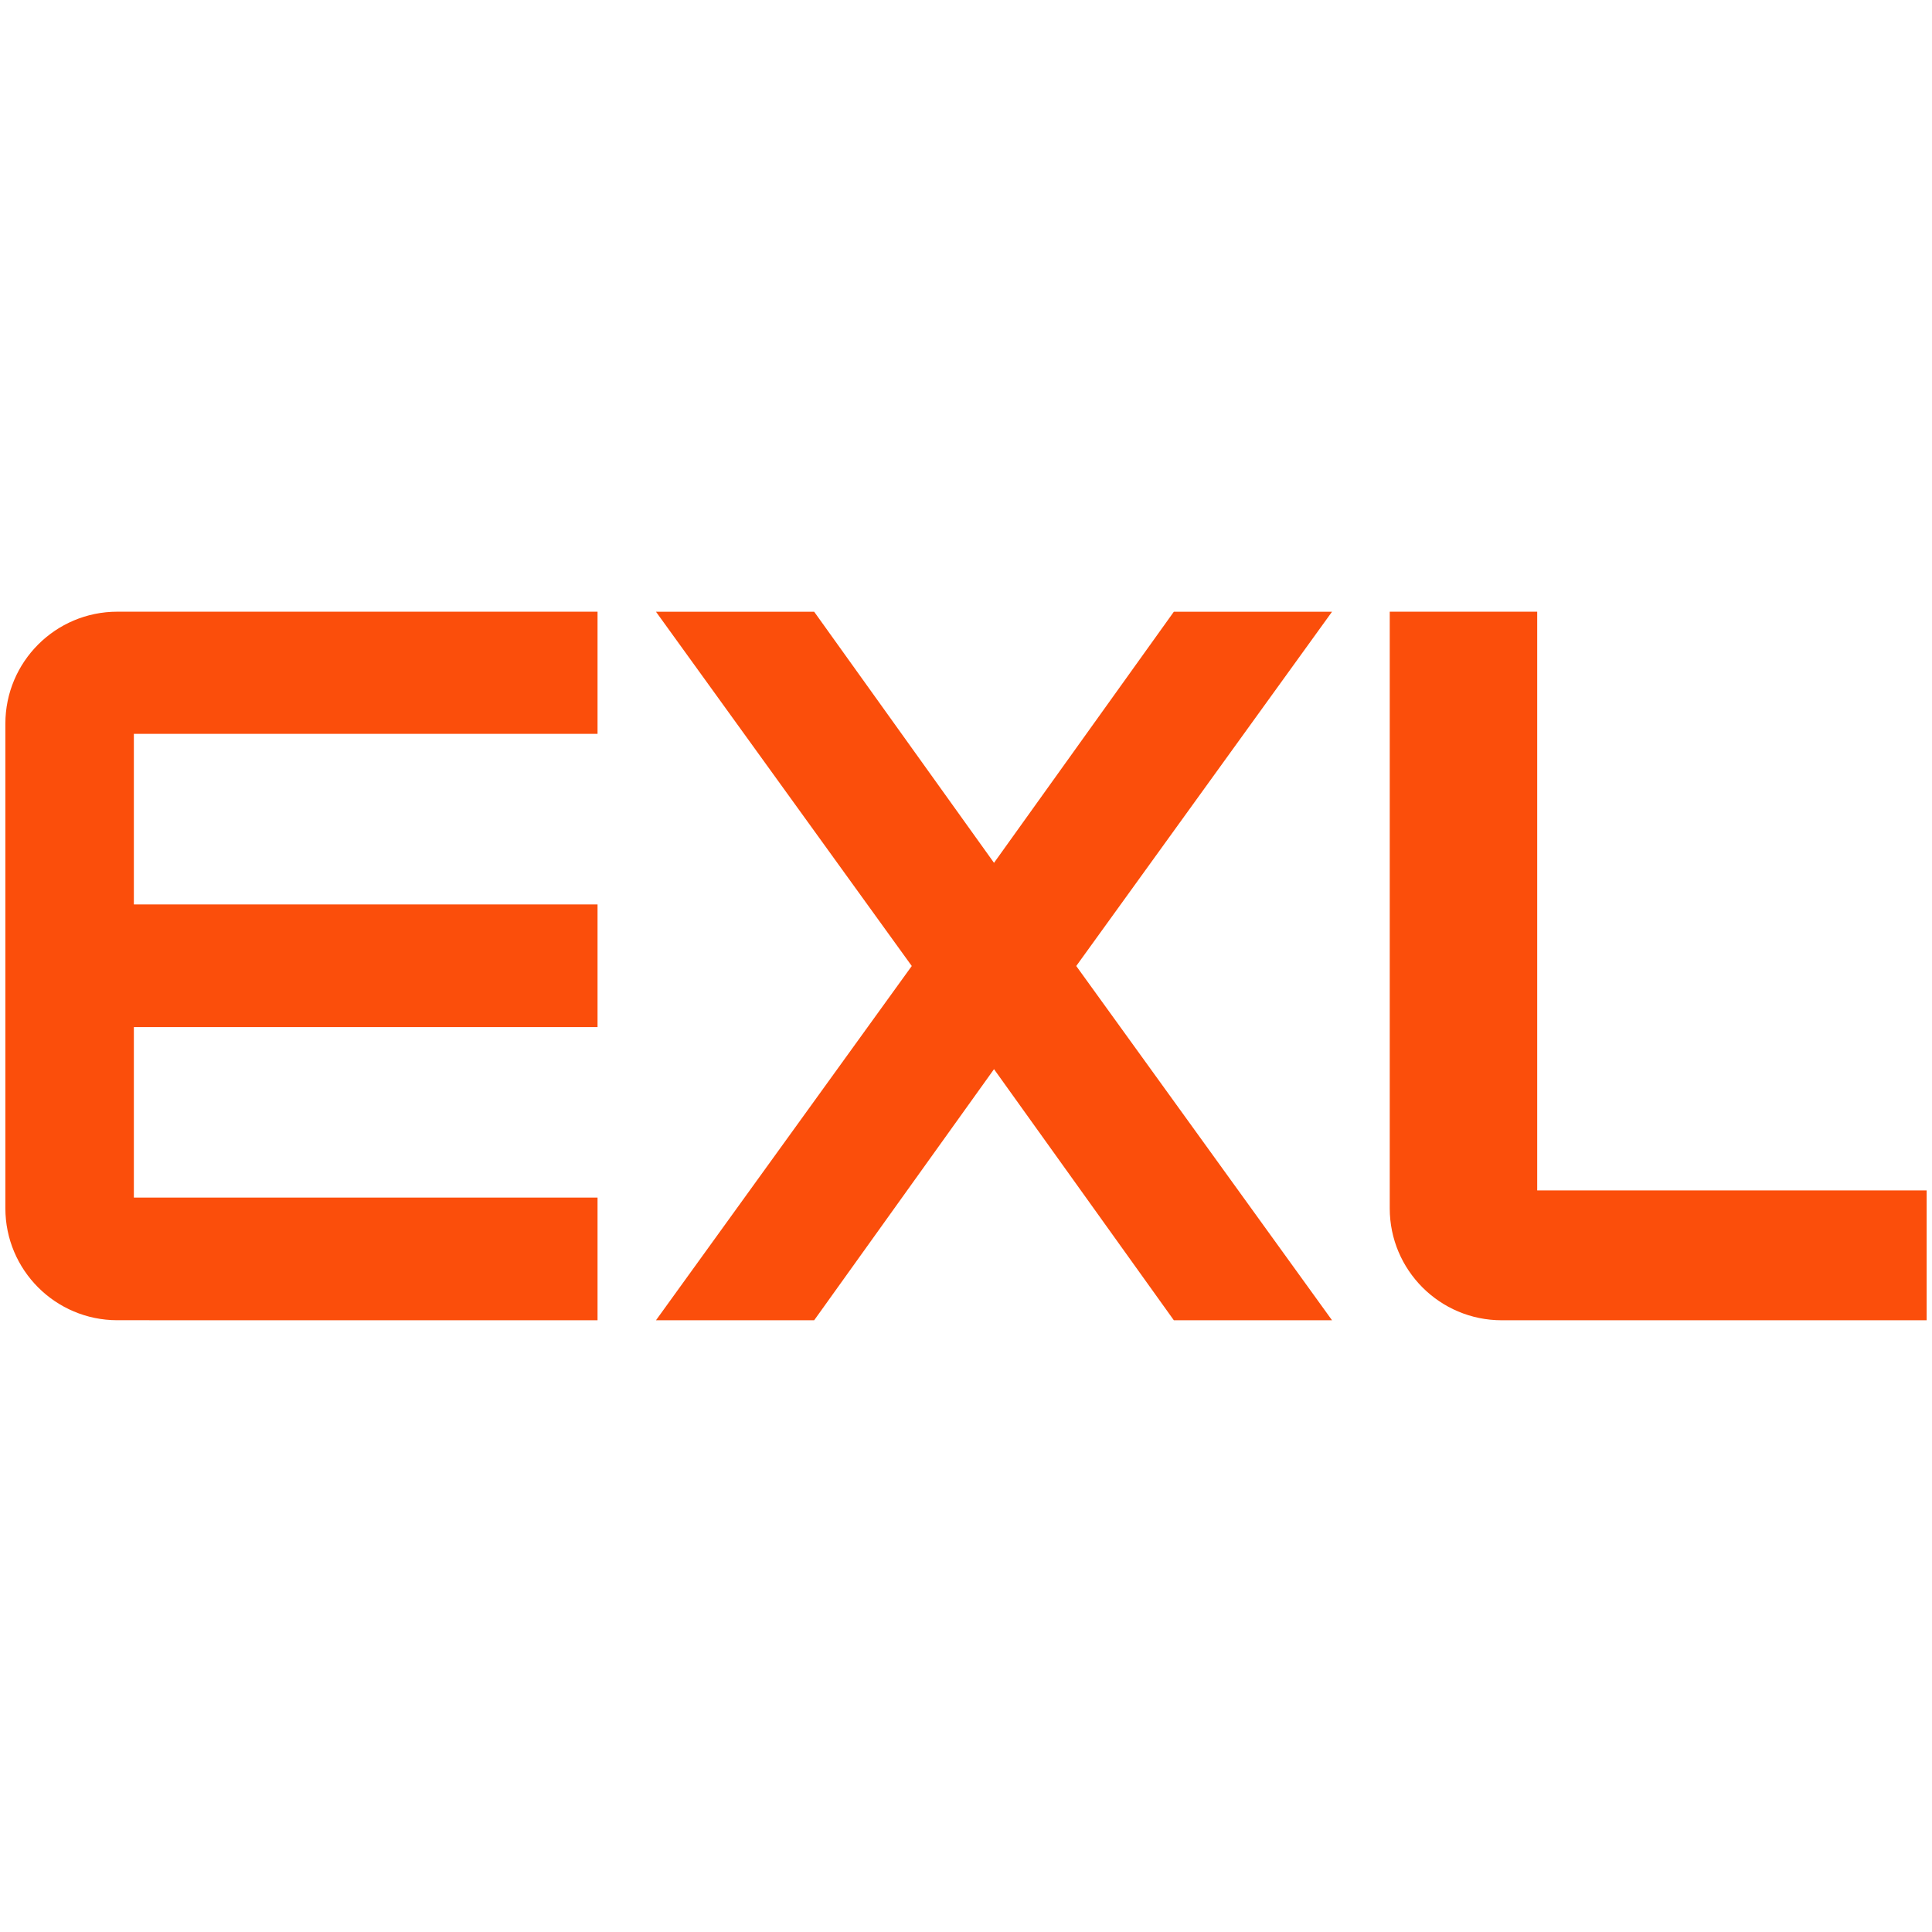 <svg xmlns:dc="http://purl.org/dc/elements/1.1/" xmlns:cc="http://creativecommons.org/ns#" xmlns:rdf="http://www.w3.org/1999/02/22-rdf-syntax-ns#" xmlns:svg="http://www.w3.org/2000/svg" xmlns="http://www.w3.org/2000/svg" xmlns:sodipodi="http://sodipodi.sourceforge.net/DTD/sodipodi-0.dtd" xmlns:inkscape="http://www.inkscape.org/namespaces/inkscape" width="1em" height="1em" viewBox="0 0 95.296 35.478" version="1.1" id="svg13220" inkscape:version="0.92.4 (5da689c313, 2019-01-14)" sodipodi:docname="exl.svg">
  <defs id="defs13214"/>
  <sodipodi:namedview id="base" pagecolor="#ffffff" bordercolor="#666666" borderopacity="1.0" inkscape:pageopacity="0.0" inkscape:pageshadow="2" inkscape:zoom="4.0538884" inkscape:cx="179.08732" inkscape:cy="66.044674" inkscape:document-units="mm" inkscape:current-layer="layer1" showgrid="false" fit-margin-top="0" fit-margin-left="0" fit-margin-right="0" fit-margin-bottom="0" units="px" inkscape:window-width="1920" inkscape:window-height="1001" inkscape:window-x="-9" inkscape:window-y="-9" inkscape:window-maximized="1"/>
  <g inkscape:label="Layer 1" inkscape:groupmode="layer" id="layer1" transform="translate(-388.045,-167.116)">
    <path inkscape:connector-curvature="0" id="path13146" style="fill:#fb4e0b;fill-opacity:1;fill-rule:nonzero;stroke:none;stroke-width:0.353" d="m 445.945,202.329 h 7.803 l -12.617,-17.474 12.617,-17.474 h -7.803 l -8.87,12.385 -8.871,-12.385 h -7.803 l 12.617,17.474 -12.617,17.474 h 7.803 l 8.871,-12.385 z m -28.426,0 v -6.052 h -22.871 v -8.409 h 22.871 v -6.051 h -22.871 v -8.412 h 22.871 v -6.026 h -23.686 c -3.05,0 -5.523,2.473 -5.523,5.523 v 23.902 c 0,3.05 2.473,5.523 5.523,5.523 z m 44.597,0 h 20.961 v -6.404 h -19.209 v -28.545 h -7.274 v 29.426 c 0,3.05 2.473,5.523 5.523,5.523"/>
  </g>
</svg>